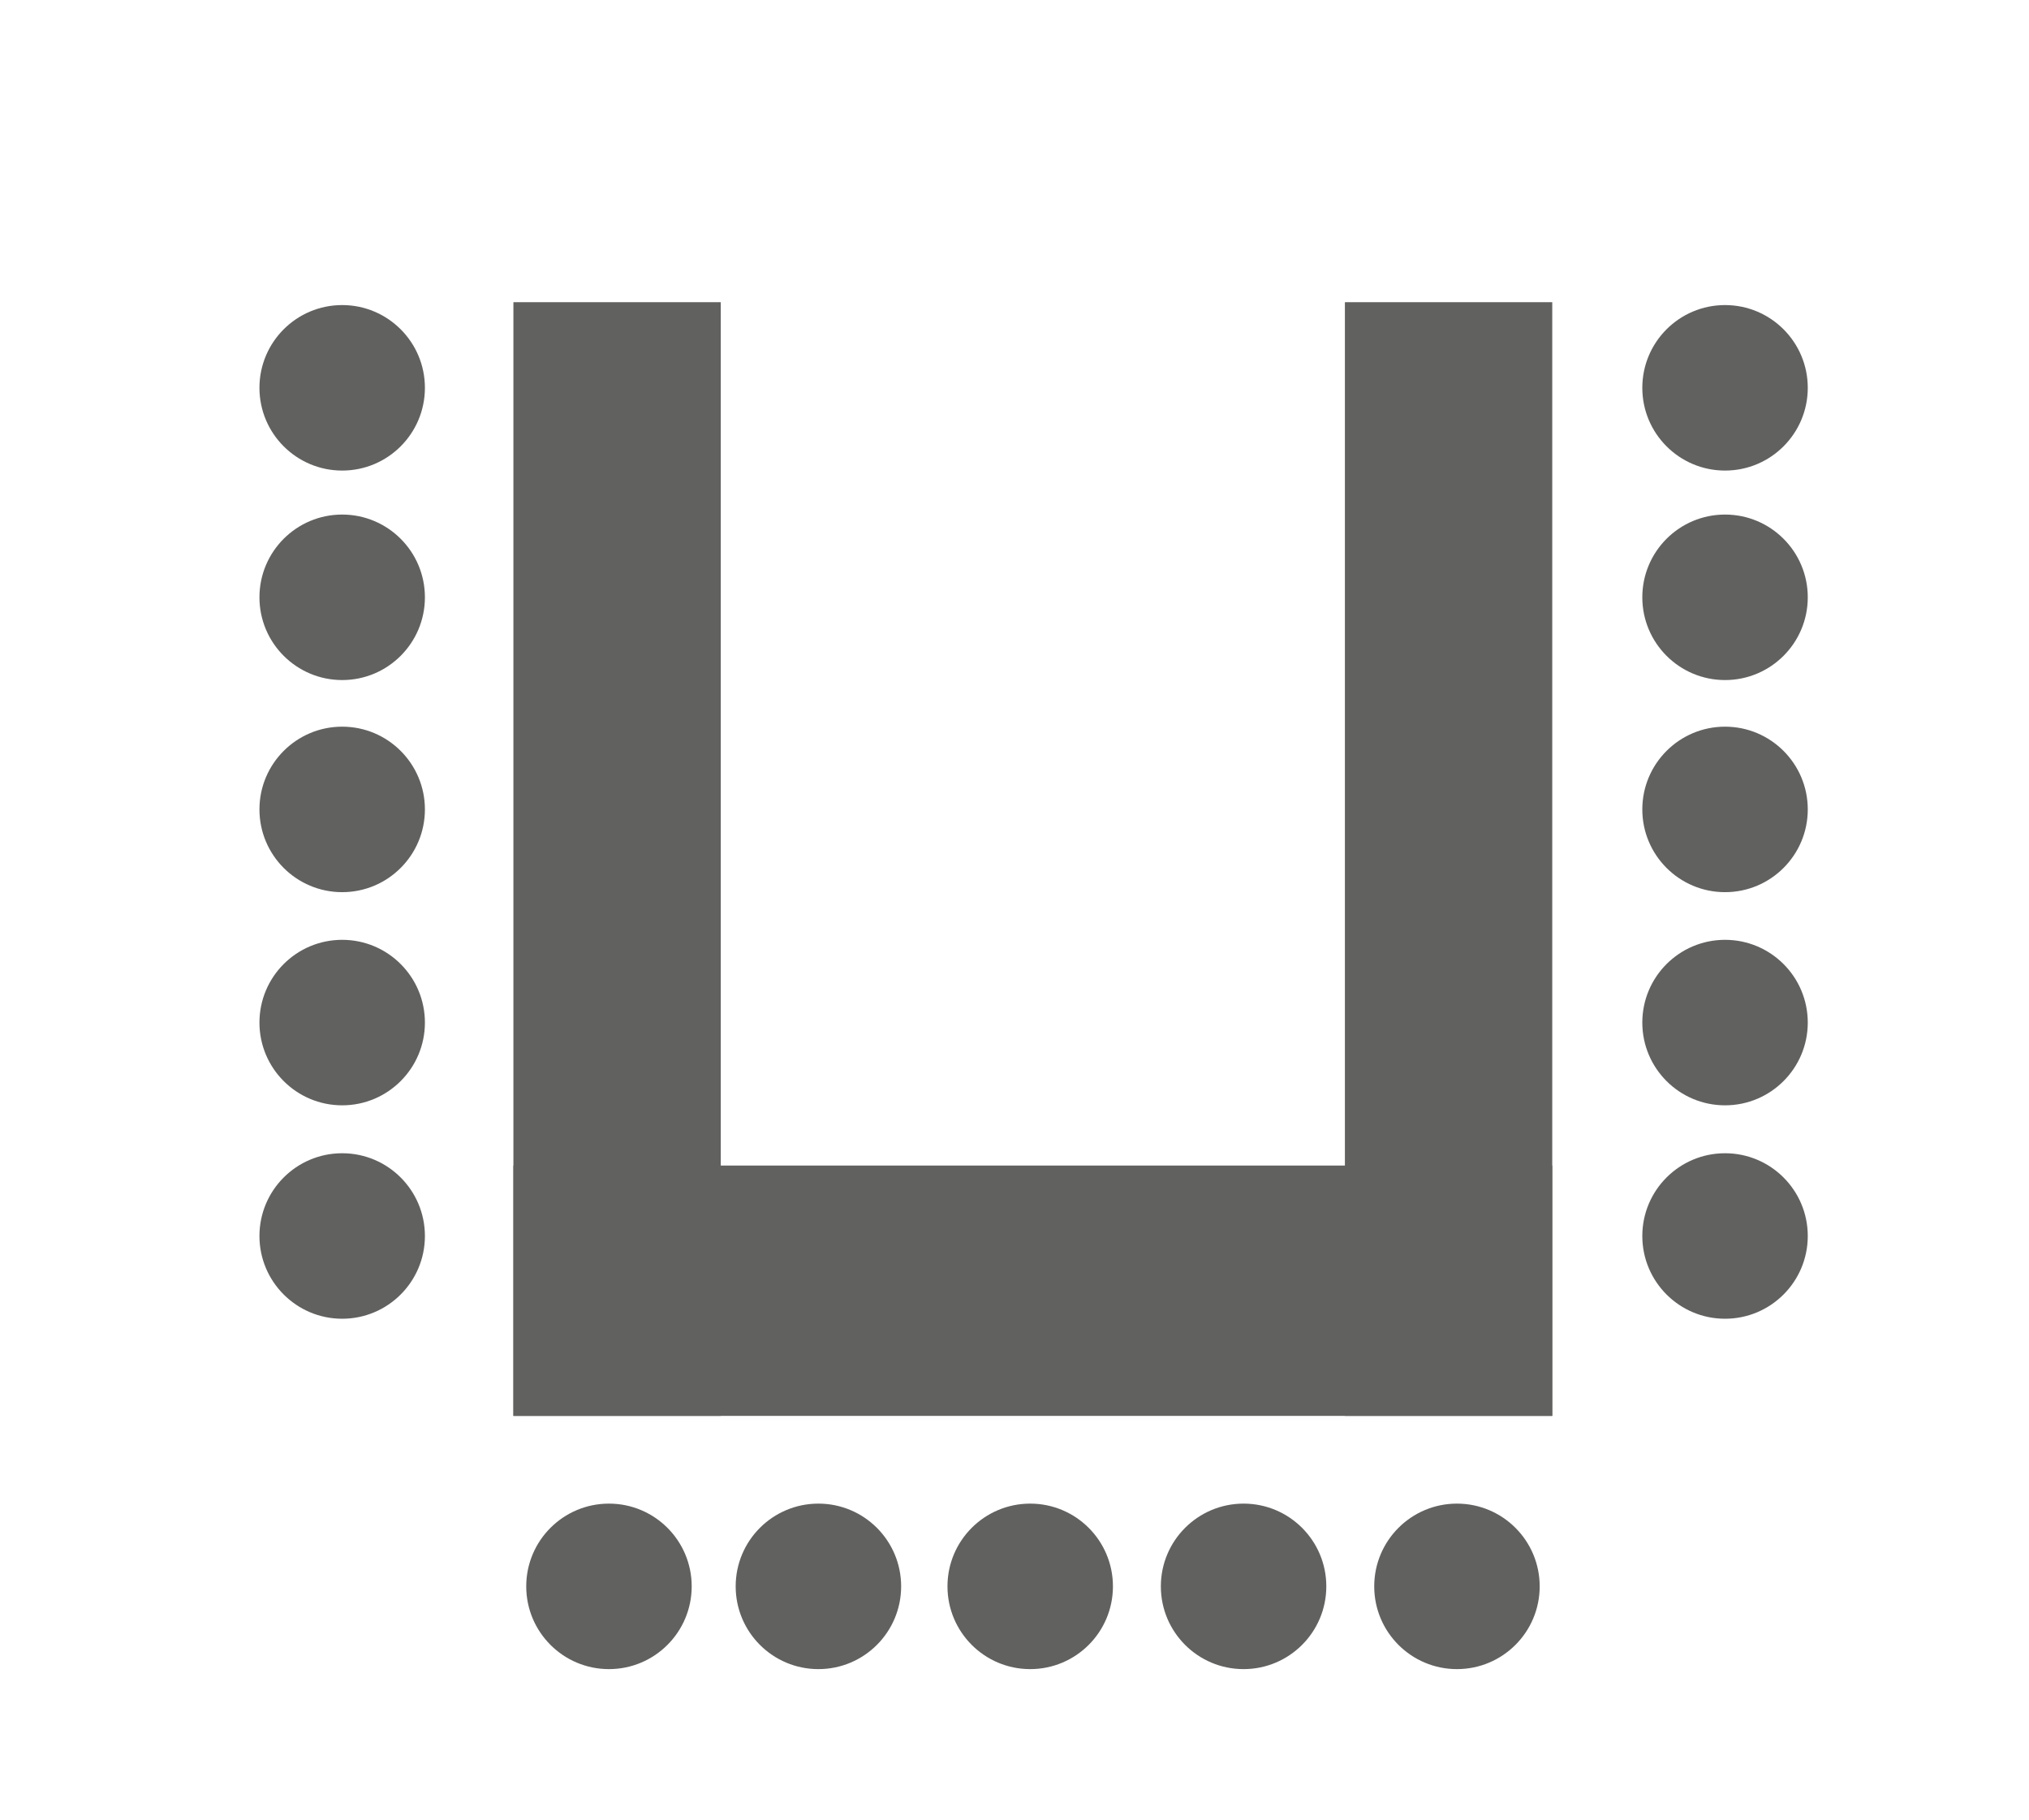 <svg id="katman_1" data-name="katman 1" xmlns="http://www.w3.org/2000/svg" viewBox="0 0 77.5 69.5"><defs><style>.cls-1{fill:#616160;}</style></defs><circle class="cls-1" cx="65.89" cy="47.2" r="3.16"/><circle class="cls-1" cx="65.89" cy="39.05" r="3.16"/><circle class="cls-1" cx="65.89" cy="30.91" r="3.16"/><circle class="cls-1" cx="65.89" cy="22.81" r="3.16"/><circle class="cls-1" cx="65.89" cy="14.81" r="3.16"/><circle class="cls-1" cx="13.07" cy="47.2" r="3.16"/><circle class="cls-1" cx="13.07" cy="39.05" r="3.16"/><circle class="cls-1" cx="13.07" cy="30.91" r="3.16"/><circle class="cls-1" cx="13.07" cy="22.81" r="3.16"/><circle class="cls-1" cx="13.07" cy="14.81" r="3.16"/><circle class="cls-1" cx="55.65" cy="60.58" r="3.16"/><circle class="cls-1" cx="47.5" cy="60.58" r="3.16"/><circle class="cls-1" cx="39.35" cy="60.58" r="3.16"/><circle class="cls-1" cx="31.26" cy="60.58" r="3.16"/><circle class="cls-1" cx="23.26" cy="60.58" r="3.16"/><rect class="cls-1" x="2.3" y="28.84" width="42.53" height="7.92" transform="translate(-9.23 56.37) rotate(-90)"/><rect class="cls-1" x="34.07" y="28.84" width="42.53" height="7.92" transform="translate(22.53 88.14) rotate(-90)"/><rect class="cls-1" x="19.61" y="44.51" width="39.68" height="9.56"/></svg>